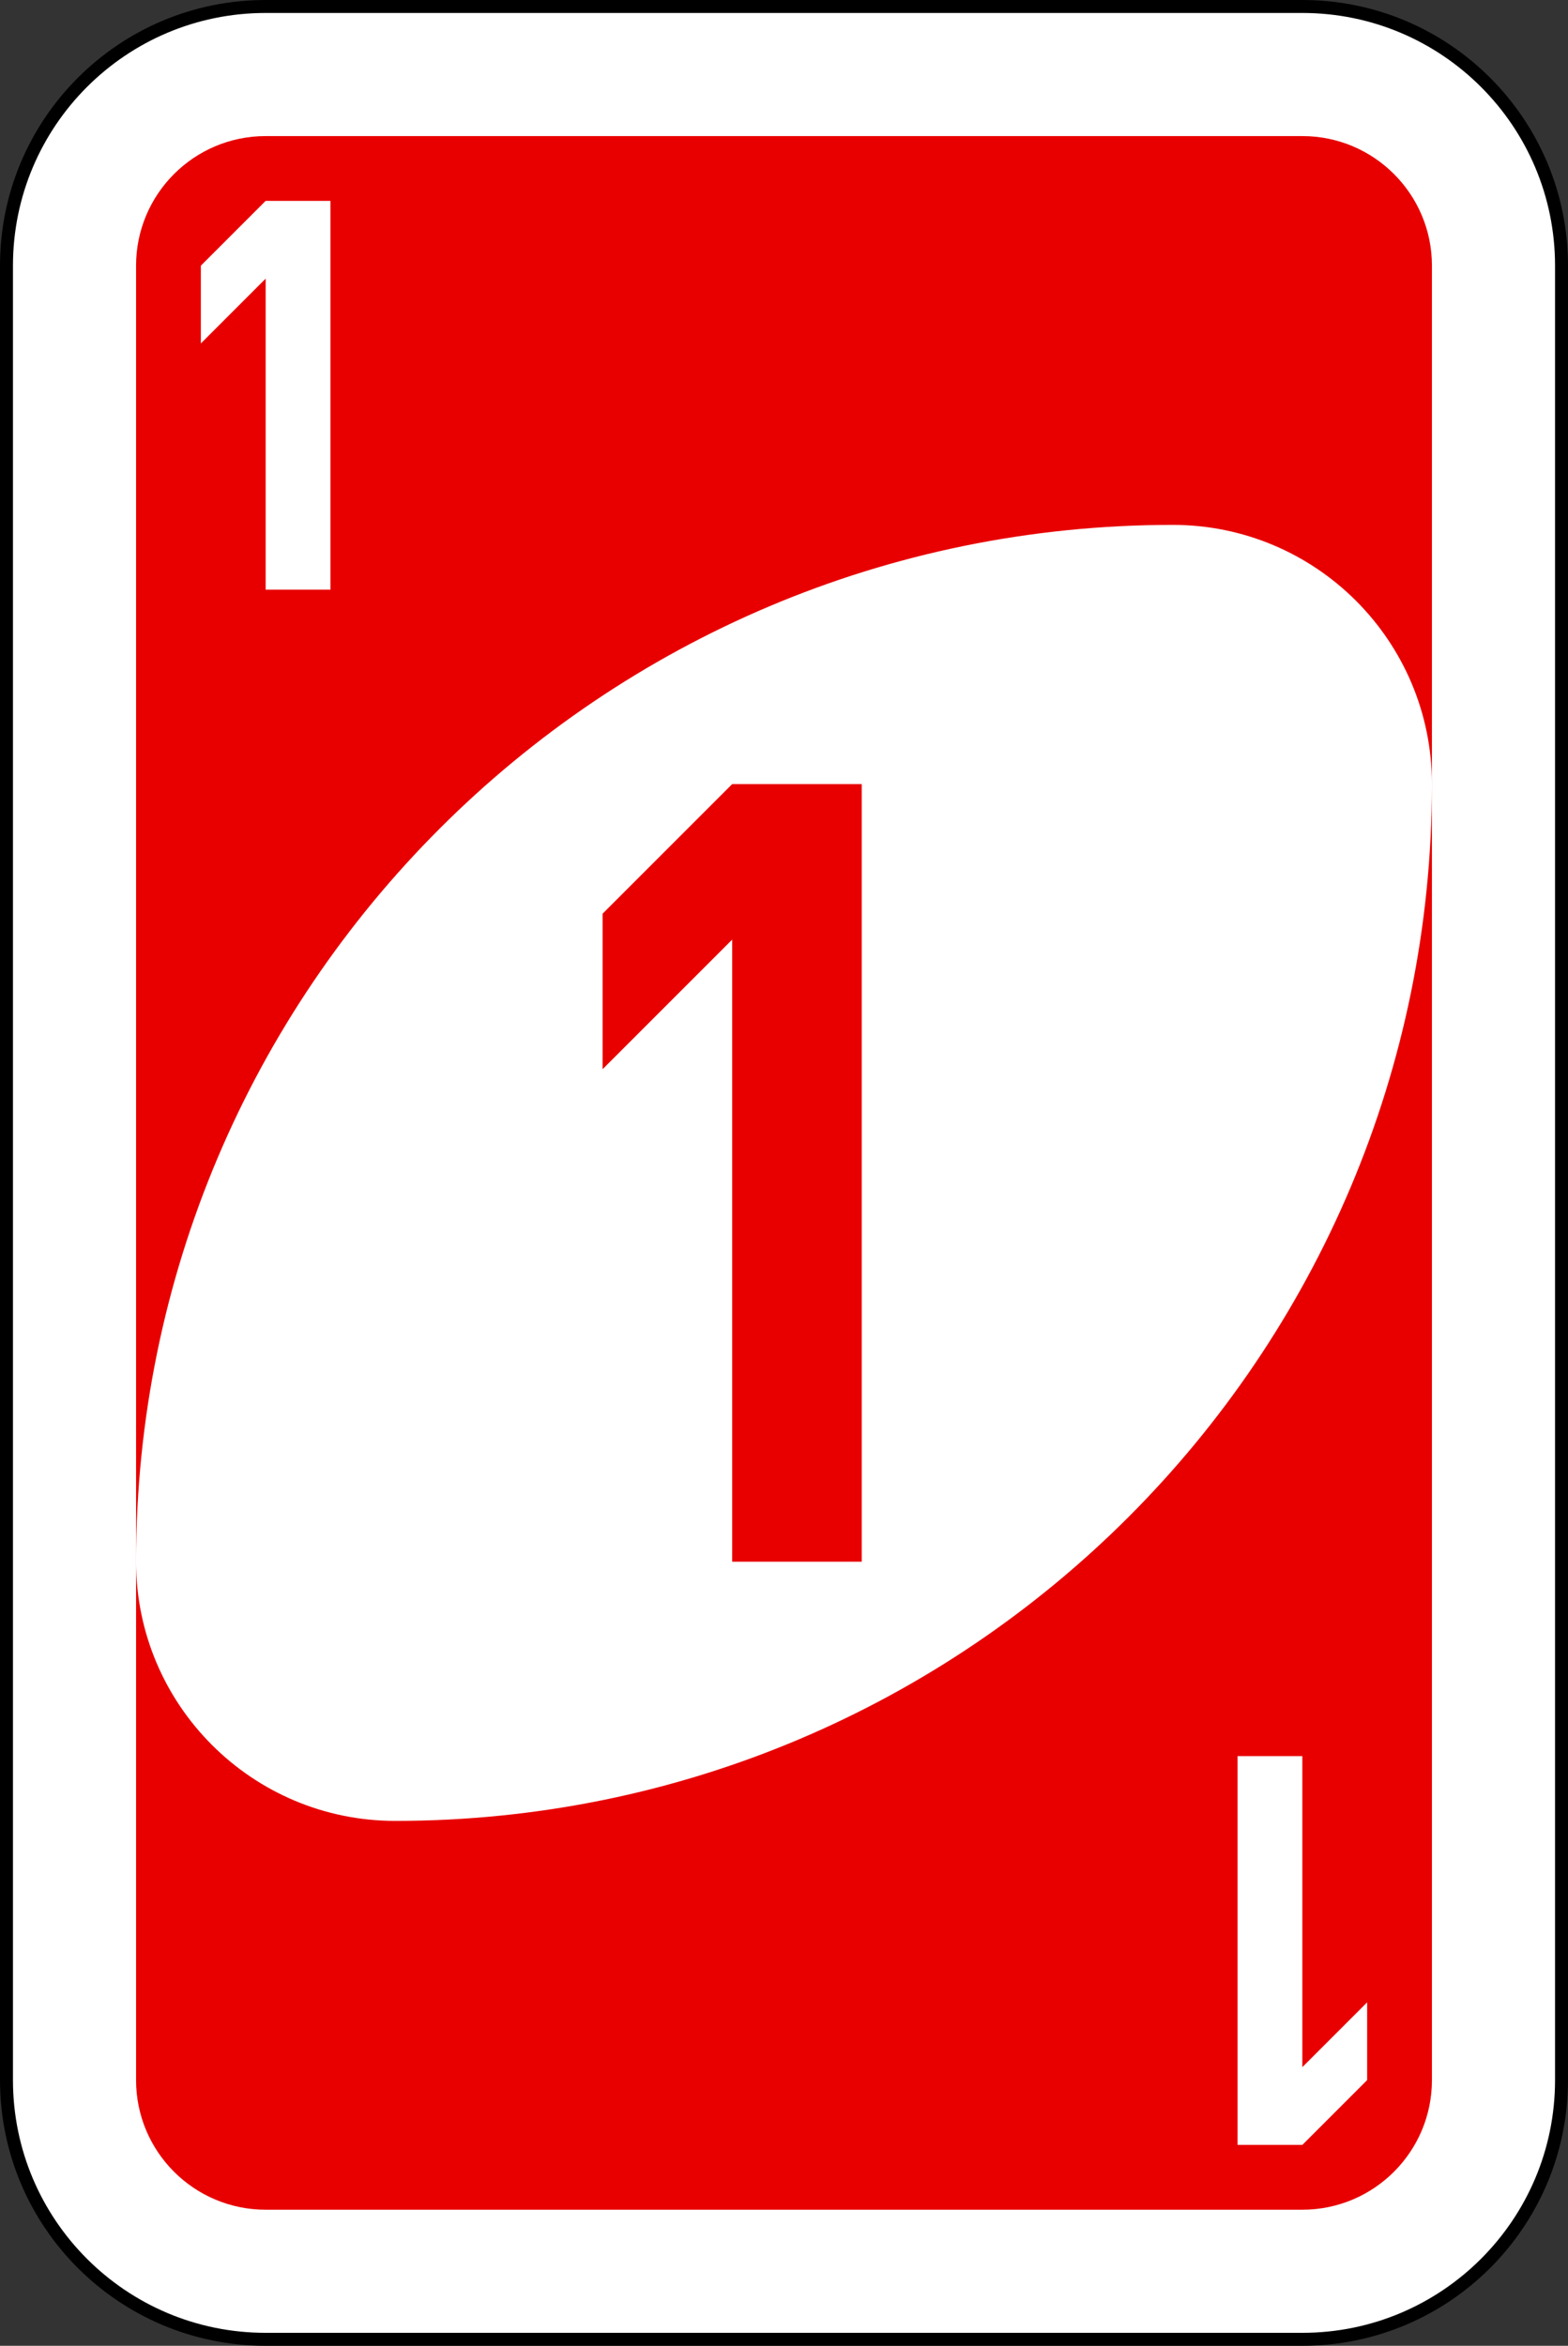 <svg xmlns="http://www.w3.org/2000/svg" width="242" height="362" fill="none"><rect width="100%" height="100%" fill="#333333" stroke="none"/><path fill="#fff" stroke="#000" stroke-width="2" d="M201 1H41C18.909 1 1 18.909 1 41v280c0 22.091 17.909 40 40 40h160c22.091 0 40-17.909 40-40V41c0-22.091-17.909-40-40-40z"/><path fill="#E80000" d="M201 21H41c-11.046 0-20 8.954-20 20v280c0 11.046 8.954 20 20 20h160c11.046 0 20-8.954 20-20V41c0-11.046-8.954-20-20-20z"/><path fill="#fff" fill-rule="evenodd" d="M181 81C92.634 81 21 152.634 21 241c0 22.091 17.909 40 40 40 88.366 0 160-71.634 160-160 0-22.091-17.909-40-40-40z" clip-rule="evenodd"/><path fill="#E80000" fill-rule="evenodd" d="m113 121-20 20v24l20-20v96h20V121h-20z" clip-rule="evenodd"/><path fill="#fff" fill-rule="evenodd" d="M41 31 31 41v12l10-10v48h10V31H41zm160 300 10-10v-12l-10 10v-48h-10v60h10z" clip-rule="evenodd"/></svg>